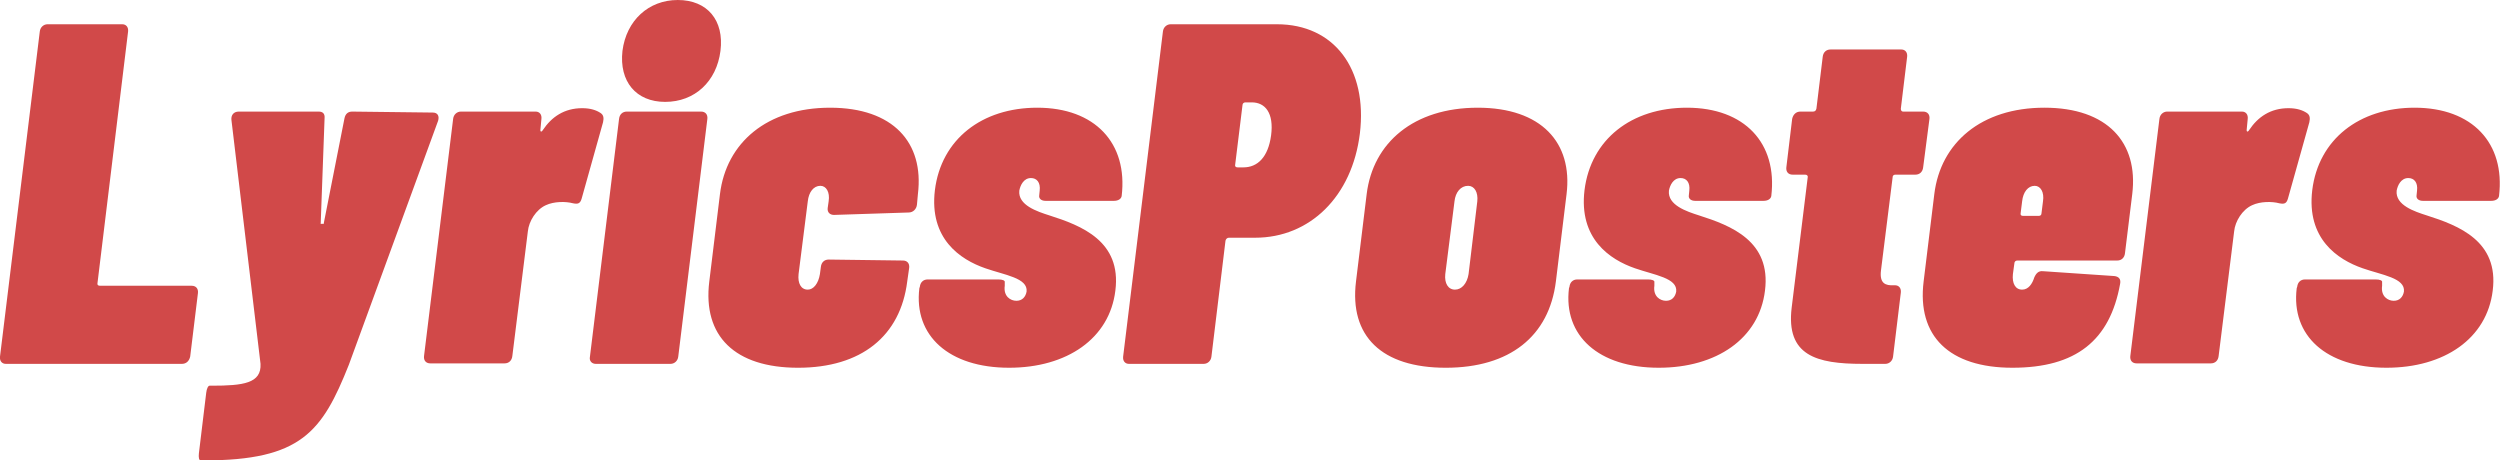<svg id="Layer_1" xmlns="http://www.w3.org/2000/svg" viewBox="0 0 515.3 94.9"><style>.st0{fill:#d14949}</style><path class="st0" d="M0 73.5l8.2-67C8.3 5.6 9 5 9.8 5h15.4c.8 0 1.3.6 1.2 1.5l-6.3 51.8c-.1.4.1.6.5.6h18.9c.9 0 1.4.6 1.3 1.5l-1.6 13.1c-.2.9-.8 1.5-1.7 1.5H1.2c-.8 0-1.3-.6-1.2-1.5zM41 93.4L42.5 81c.1-.9.4-1.5.7-1.5h.4c6.6 0 10.3-.5 10.1-4.5l-6-50.3c-.1-1 .5-1.7 1.5-1.7h16.5c.8 0 1.3.4 1.2 1.4l-.8 21.8c0-.1.6-.1.6 0L71 24.4c.2-1 .8-1.4 1.6-1.4l16.6.2c1 0 1.4.7 1.1 1.7L71.9 75.2C66.4 89 62.1 94.9 42 94.9h-.6c-.4 0-.5-.6-.4-1.5zM123.8 23.3c.6.4.7 1 .5 1.9l-4.4 15.7c-.3 1.1-.8 1.2-1.8 1-1.5-.4-3.9-.4-5.6.4-2 .9-3.5 3.3-3.7 5.4l-3.2 25.7c-.1.9-.7 1.5-1.6 1.5H88.7c-.9 0-1.4-.6-1.3-1.5l6-48.9c.1-.9.8-1.5 1.6-1.5h15.4c.8 0 1.3.6 1.2 1.5l-.2 2.1c-.1.6.2.7.5.2 1.8-2.7 4.4-4.5 8.1-4.5 1.7 0 2.9.4 3.8 1zM121.6 73.5l6-49c.1-.9.7-1.5 1.6-1.5h15.3c.9 0 1.4.6 1.3 1.5l-6 49c-.1.9-.8 1.5-1.6 1.5h-15.4c-.8 0-1.4-.6-1.2-1.5zm6.7-63c.8-6.3 5.4-10.5 11.4-10.5 6.1 0 9.6 4.2 8.8 10.5-.8 6.3-5.3 10.5-11.4 10.5-6 0-9.5-4.2-8.8-10.5zM146.2 58l2.2-18c1.3-10.6 9.7-17.8 22.7-17.8s19.4 7.2 18.1 17.8l-.2 2.2c-.1.9-.8 1.6-1.7 1.6l-15.4.5c-.8 0-1.4-.5-1.3-1.4l.2-1.4c.3-1.9-.5-3.2-1.7-3.2-1.4 0-2.4 1.3-2.6 3.2l-1.9 15c-.2 1.9.5 3.2 1.9 3.2 1.2 0 2.2-1.3 2.5-3.2l.2-1.5c.1-.9.7-1.5 1.6-1.5l15.3.2c.9 0 1.4.6 1.3 1.5L187 58c-1.4 11.3-9.5 17.8-22.5 17.8s-19.7-6.5-18.3-17.8zM189.5 59.4l.1-.3c.1-.9.7-1.5 1.6-1.5h14.6c.8 0 1.4.2 1.3.6v.7c-.3 2.2 1.2 3.1 2.4 3.1s1.9-.8 2.1-1.9c.3-2.8-4.5-3.4-8.5-4.8-5.2-1.8-11.6-6.1-10.4-16.1 1.3-10.5 9.7-17 21.1-17 11.9 0 18.7 7.3 17.4 18.2-.1.6-.7 1-1.6 1h-14.1c-.9 0-1.4-.5-1.3-1.1l.1-1c.2-1.7-.6-2.6-1.8-2.6-1.5 0-2.2 1.5-2.4 2.6-.3 3 3.7 4.3 6.2 5.1 6.6 2.1 14.9 5.3 13.6 15.5-1.2 9.9-10 15.9-21.9 15.9-12.4 0-19.7-6.6-18.5-16.4zM280.3 27.5C278.7 40.5 270 49 258.7 49h-5.4c-.3 0-.6.2-.7.6l-2.9 23.9c-.1.9-.8 1.5-1.6 1.5h-15.4c-.8 0-1.3-.6-1.2-1.5l8.2-67c.1-.9.8-1.5 1.6-1.5h21.9c11.8 0 18.7 9.2 17.1 22.5zm-18.3.4c.6-4.6-1.2-6.8-4-6.8h-1.3c-.3 0-.6.2-.6.6l-1.5 12.2c-.1.4.1.6.5.6h1.2c2.9 0 5.1-2.1 5.7-6.6zM279.5 58l2.2-18c1.3-10.6 9.7-17.8 22.9-17.8 13.1 0 19.6 7.2 18.3 17.8l-2.2 18c-1.4 11.3-9.5 17.8-22.7 17.8s-19.9-6.5-18.5-17.8zm23.2-1.5l1.8-15c.2-1.9-.6-3.2-1.9-3.2-1.5 0-2.6 1.3-2.8 3.2l-1.9 15c-.2 1.9.6 3.2 2 3.2s2.5-1.3 2.8-3.2zM323.4 59.4l.1-.3c.1-.9.7-1.5 1.6-1.5h14.6c.8 0 1.4.2 1.3.6v.7c-.3 2.2 1.2 3.1 2.4 3.1s1.9-.8 2.1-1.9c.3-2.8-4.5-3.4-8.5-4.8-5.2-1.8-11.6-6.1-10.4-16.1 1.3-10.5 9.7-17 21.1-17 11.9 0 18.7 7.3 17.4 18.2-.1.6-.7 1-1.6 1h-14.1c-.9 0-1.4-.5-1.3-1.1l.1-1c.2-1.7-.6-2.6-1.8-2.6-1.5 0-2.2 1.5-2.4 2.6-.3 3 3.7 4.3 6.2 5.1 6.6 2.1 14.9 5.3 13.6 15.5-1.2 9.9-10 15.9-21.9 15.9-12.4 0-19.7-6.6-18.5-16.4zM394.8 36h-4.1c-.4 0-.6.2-.6.6l-2.4 19.2c-.3 2.6.9 3.1 2.7 3h.2c.8 0 1.3.6 1.2 1.5l-1.6 13.2c-.1.9-.8 1.5-1.6 1.5h-4.7c-9.5 0-15.8-1.7-14.6-11.6l3.3-26.8c.1-.3-.1-.6-.5-.6h-2.6c-.9 0-1.4-.6-1.3-1.5l1.2-10c.2-.9.8-1.5 1.7-1.5h2.6c.4 0 .6-.2.7-.6l1.3-10.7c.1-.9.7-1.5 1.6-1.5h14.6c.8 0 1.3.6 1.2 1.5l-1.3 10.7c0 .3.1.6.5.6h4.1c.9 0 1.4.6 1.3 1.5l-1.3 10c-.1.9-.7 1.5-1.6 1.5zM436.4 53.7h-20.6c-.3 0-.6.2-.6.6l-.3 2.2c-.2 1.9.5 3.2 1.9 3.2 1.3 0 2.1-1.2 2.5-2.5.4-.9.9-1.4 1.8-1.3l14.7 1c.9.1 1.4.6 1.2 1.6-2.1 11.7-9.1 17.3-22.2 17.3-13 0-19.7-6.5-18.3-17.8l2.2-18c1.3-10.6 9.7-17.8 22.7-17.8s19.4 7.2 18.1 17.8L438 52.2c-.1.9-.7 1.5-1.6 1.5zm-19.6-12.2l-.3 2.4c-.1.4.1.6.5.6h3.2c.4 0 .6-.2.6-.6l.3-2.4c.3-1.9-.5-3.2-1.7-3.2-1.4 0-2.4 1.3-2.6 3.2zM475.5 23.3c.6.4.7 1 .5 1.9l-4.4 15.7c-.3 1.1-.8 1.2-1.8 1-1.5-.4-3.9-.4-5.6.4-2 .9-3.5 3.3-3.7 5.4l-3.2 25.7c-.1.9-.7 1.5-1.6 1.5h-15.3c-.9 0-1.4-.6-1.3-1.5l6-48.9c.1-.9.8-1.5 1.6-1.5h15.4c.8 0 1.3.6 1.2 1.5l-.2 2.1c-.1.6.2.7.5.2 1.8-2.7 4.4-4.5 8.1-4.5 1.7 0 2.9.4 3.8 1zM473.4 59.4l.1-.3c.1-.9.7-1.5 1.6-1.5h14.6c.8 0 1.4.2 1.3.6v.7c-.3 2.2 1.2 3.1 2.4 3.1s1.9-.8 2.1-1.9c.3-2.8-4.5-3.4-8.5-4.8-5.2-1.8-11.6-6.1-10.4-16.1 1.3-10.5 9.7-17 21.1-17 11.9 0 18.7 7.3 17.4 18.2-.1.6-.7 1-1.6 1h-14.1c-.9 0-1.4-.5-1.3-1.1l.1-1c.2-1.7-.6-2.6-1.8-2.6-1.5 0-2.2 1.5-2.4 2.6-.3 3 3.7 4.3 6.2 5.1 6.6 2.1 14.9 5.3 13.6 15.5-1.2 9.9-10 15.9-21.9 15.9-12.4 0-19.7-6.6-18.5-16.4z"/></svg>